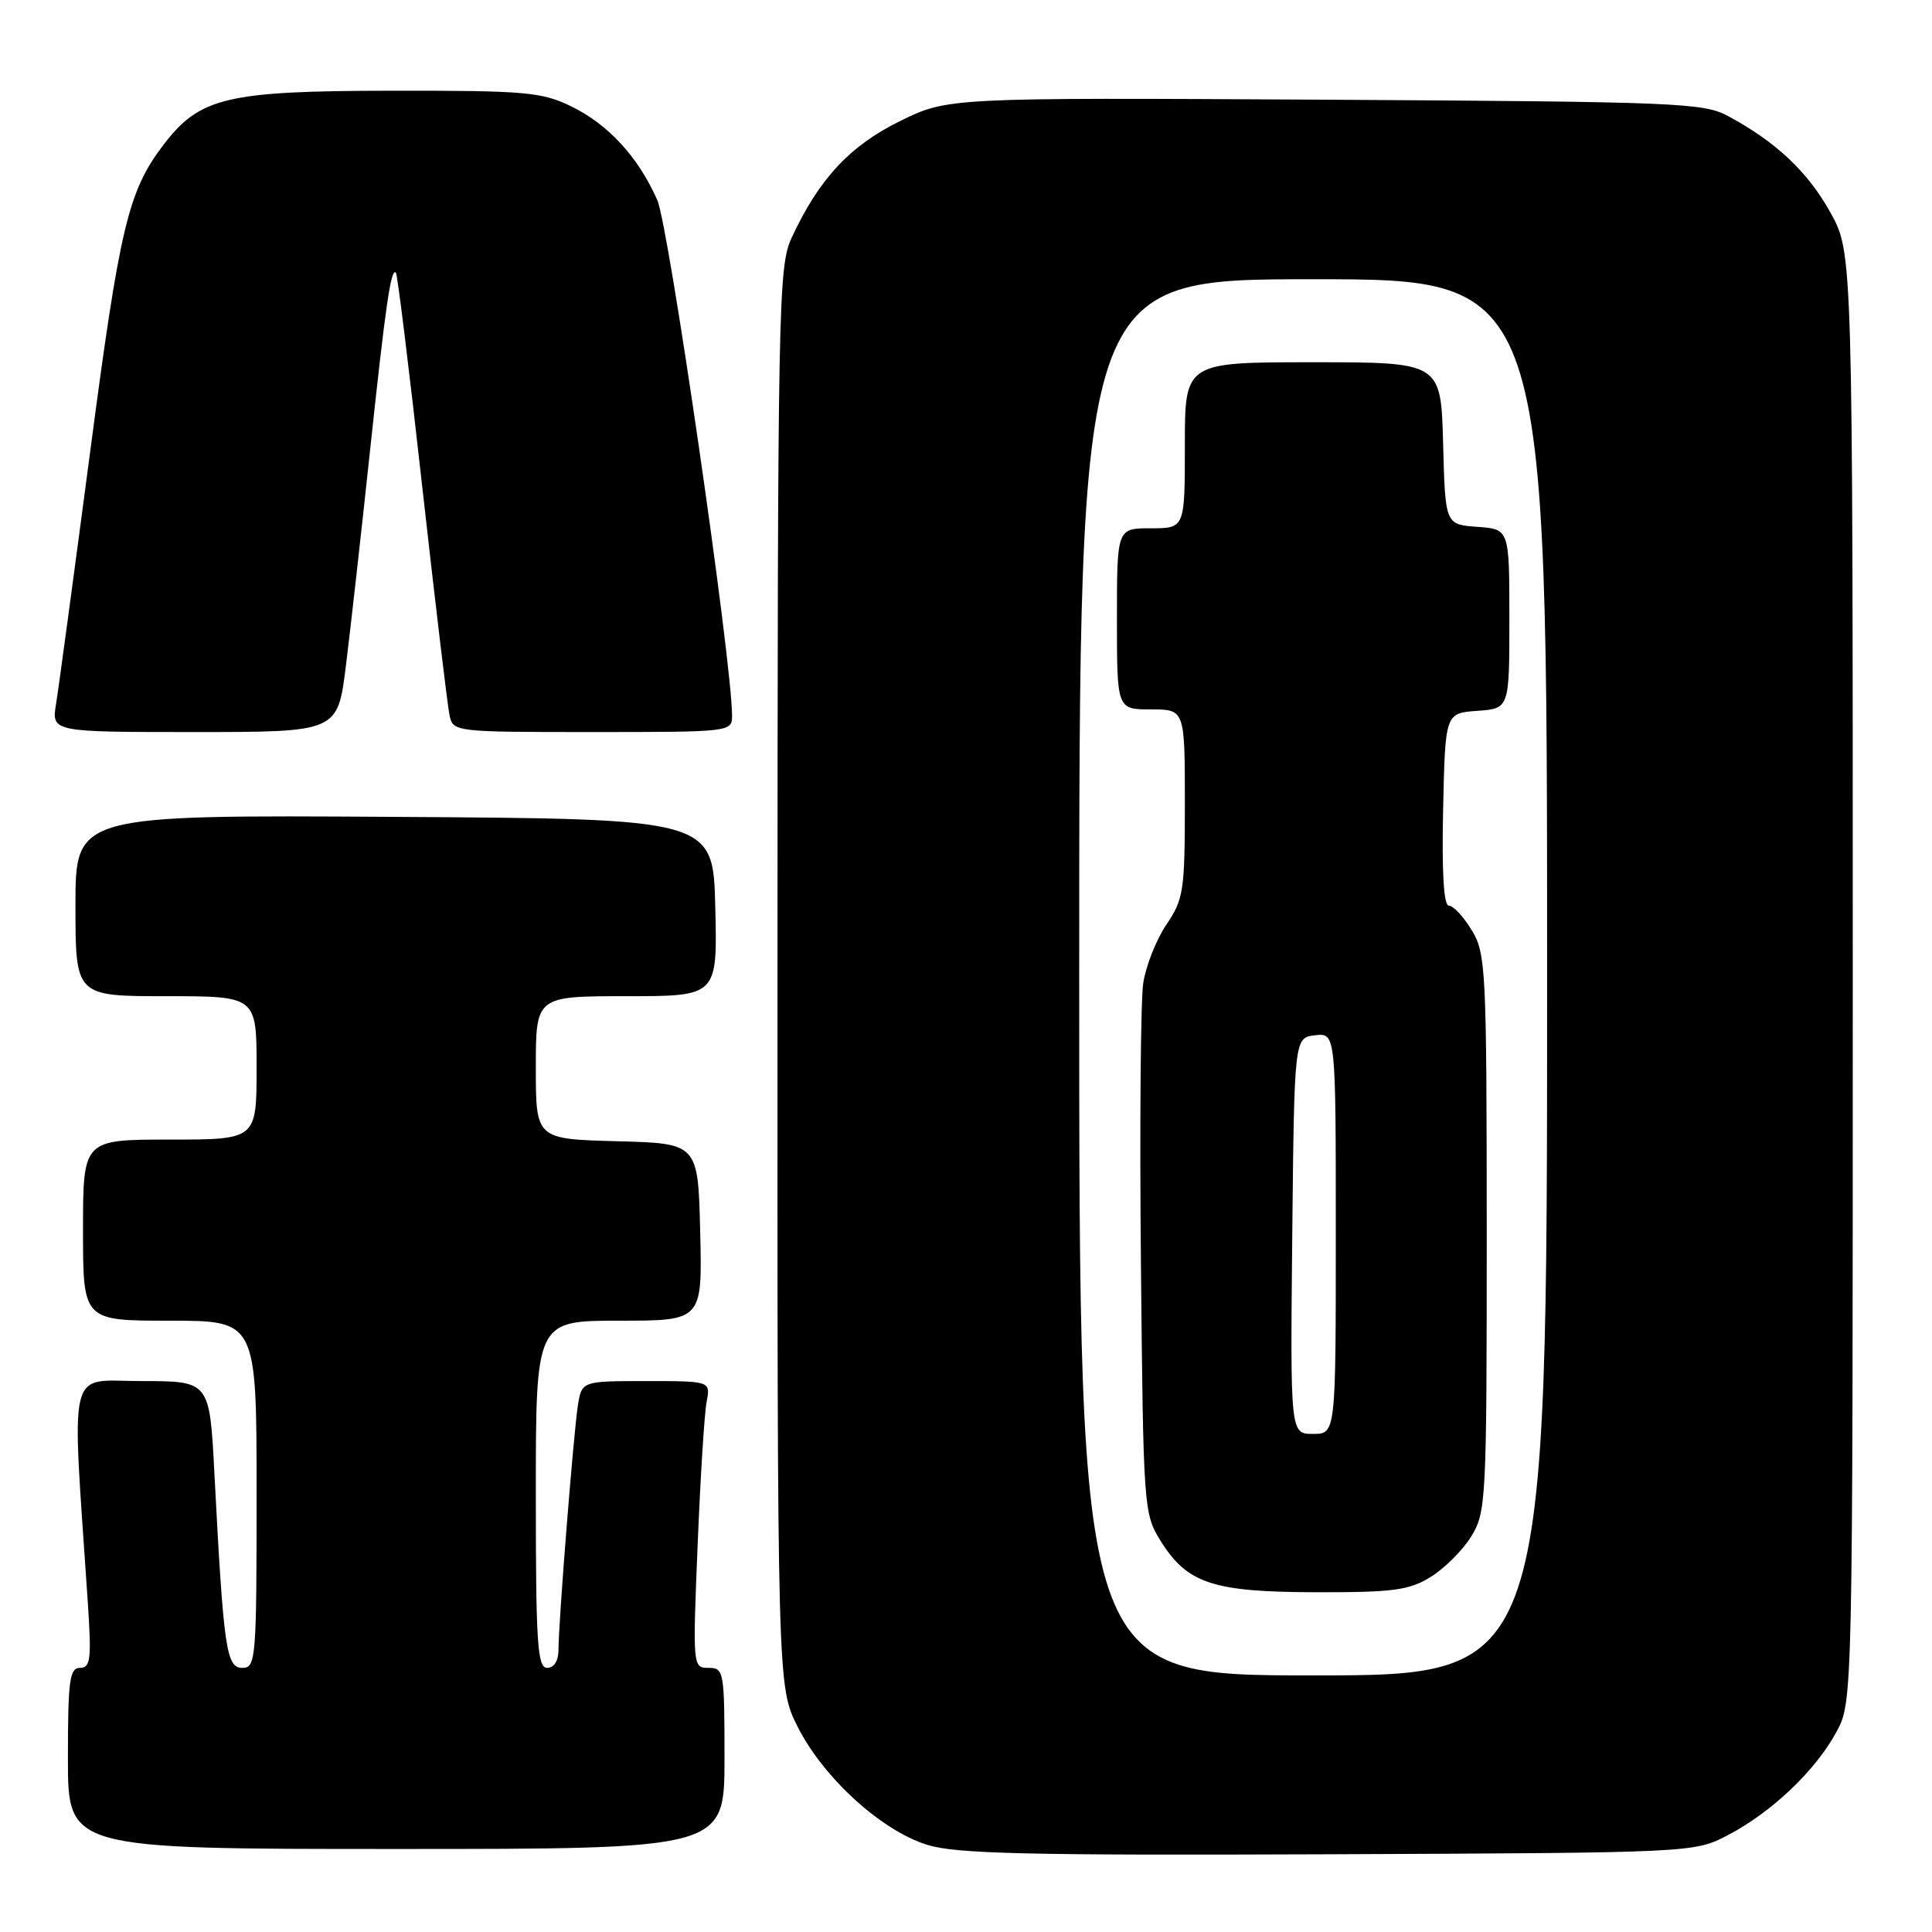 <?xml version="1.0" encoding="UTF-8" standalone="no"?>
<!DOCTYPE svg PUBLIC "-//W3C//DTD SVG 1.1//EN" "http://www.w3.org/Graphics/SVG/1.1/DTD/svg11.dtd" >
<svg xmlns="http://www.w3.org/2000/svg" xmlns:xlink="http://www.w3.org/1999/xlink" version="1.1" viewBox="0 0 256 256">
 <g >
 <path fill="currentColor"
d=" M 229.00 243.14 C 234.76 240.13 240.58 234.59 243.33 229.50 C 245.50 225.50 245.50 225.50 245.50 129.50 C 245.50 33.50 245.50 33.50 242.55 28.18 C 239.56 22.78 235.36 18.82 229.00 15.39 C 225.73 13.62 222.29 13.48 175.54 13.21 C 125.59 12.93 125.59 12.93 119.23 16.06 C 112.60 19.32 108.50 23.73 104.90 31.50 C 103.13 35.31 103.04 40.06 103.02 129.49 C 103.00 223.47 103.00 223.47 105.71 228.84 C 109.13 235.59 116.78 242.56 122.86 244.45 C 126.68 245.64 136.07 245.86 176.00 245.70 C 224.50 245.50 224.50 245.50 229.00 243.14 Z  M 96.00 233.00 C 96.00 221.45 95.92 221.00 93.89 221.00 C 91.79 221.00 91.78 220.84 92.44 204.75 C 92.80 195.81 93.34 187.26 93.63 185.75 C 94.16 183.00 94.16 183.00 85.62 183.00 C 77.09 183.00 77.09 183.00 76.57 186.25 C 76.00 189.90 74.00 215.00 74.00 218.64 C 74.00 220.07 73.41 221.00 72.50 221.00 C 71.21 221.00 71.00 217.78 71.00 198.00 C 71.00 175.00 71.00 175.00 82.03 175.00 C 93.06 175.00 93.06 175.00 92.78 163.25 C 92.50 151.50 92.50 151.50 81.75 151.22 C 71.00 150.93 71.00 150.93 71.00 141.47 C 71.00 132.00 71.00 132.00 83.03 132.00 C 95.06 132.00 95.06 132.00 94.78 120.25 C 94.50 108.50 94.50 108.50 52.25 108.24 C 10.00 107.98 10.00 107.98 10.00 119.99 C 10.00 132.00 10.00 132.00 22.00 132.00 C 34.00 132.00 34.00 132.00 34.00 141.50 C 34.00 151.00 34.00 151.00 22.50 151.00 C 11.00 151.00 11.00 151.00 11.00 163.00 C 11.00 175.00 11.00 175.00 22.50 175.00 C 34.00 175.00 34.00 175.00 34.00 198.00 C 34.00 219.92 33.91 221.00 32.10 221.00 C 29.98 221.00 29.62 218.47 28.41 195.25 C 27.78 183.00 27.78 183.00 18.78 183.00 C 8.78 183.00 9.48 180.16 11.63 212.25 C 12.14 219.86 12.00 221.00 10.61 221.00 C 9.22 221.00 9.00 222.65 9.00 233.00 C 9.00 245.00 9.00 245.00 52.50 245.00 C 96.00 245.00 96.00 245.00 96.00 233.00 Z  M 45.83 88.25 C 46.43 83.44 47.86 70.72 49.00 60.00 C 51.11 40.24 51.80 35.47 52.46 36.13 C 52.66 36.33 54.24 49.10 55.95 64.50 C 57.67 79.90 59.30 93.51 59.56 94.75 C 60.03 96.98 60.16 97.00 78.52 97.00 C 96.81 97.00 97.00 96.98 97.00 94.83 C 97.00 87.71 88.62 29.96 87.09 26.50 C 84.54 20.76 80.59 16.47 75.66 14.08 C 71.76 12.19 69.59 12.00 51.93 12.02 C 30.00 12.05 26.48 12.88 21.66 19.19 C 16.99 25.33 15.88 29.95 11.94 59.92 C 9.79 76.19 7.77 91.19 7.43 93.25 C 6.82 97.00 6.82 97.00 25.78 97.00 C 44.74 97.00 44.74 97.00 45.83 88.25 Z  M 143.00 129.50 C 143.00 37.00 143.00 37.00 174.00 37.00 C 205.00 37.00 205.00 37.00 205.00 129.50 C 205.00 222.00 205.00 222.00 174.00 222.00 C 143.00 222.00 143.00 222.00 143.00 129.50 Z  M 189.58 208.95 C 191.41 207.82 193.82 205.41 194.95 203.58 C 196.92 200.39 197.00 198.82 197.00 163.38 C 196.99 128.38 196.89 126.33 195.01 123.25 C 193.92 121.46 192.56 120.00 191.98 120.00 C 191.30 120.00 191.04 115.62 191.22 107.25 C 191.50 94.50 191.50 94.50 195.75 94.19 C 200.00 93.89 200.00 93.89 200.00 82.00 C 200.00 70.11 200.00 70.11 195.75 69.81 C 191.50 69.50 191.50 69.50 191.22 58.75 C 190.93 48.00 190.93 48.00 173.97 48.00 C 157.00 48.00 157.00 48.00 157.00 59.00 C 157.00 70.00 157.00 70.00 152.50 70.00 C 148.00 70.00 148.00 70.00 148.00 82.00 C 148.00 94.00 148.00 94.00 152.50 94.00 C 157.00 94.00 157.00 94.00 157.00 106.46 C 157.00 118.02 156.83 119.17 154.55 122.52 C 153.21 124.50 151.82 128.01 151.48 130.31 C 151.14 132.62 151.00 149.35 151.18 167.50 C 151.49 199.73 151.55 200.58 153.76 204.13 C 157.30 209.83 160.68 210.95 174.38 210.98 C 184.64 211.00 186.72 210.72 189.58 208.95 Z  M 171.23 163.75 C 171.50 137.50 171.50 137.50 174.25 137.18 C 177.00 136.87 177.00 136.87 177.00 163.43 C 177.00 190.00 177.00 190.00 173.98 190.00 C 170.97 190.00 170.97 190.00 171.23 163.75 Z "/>
</g>
</svg>